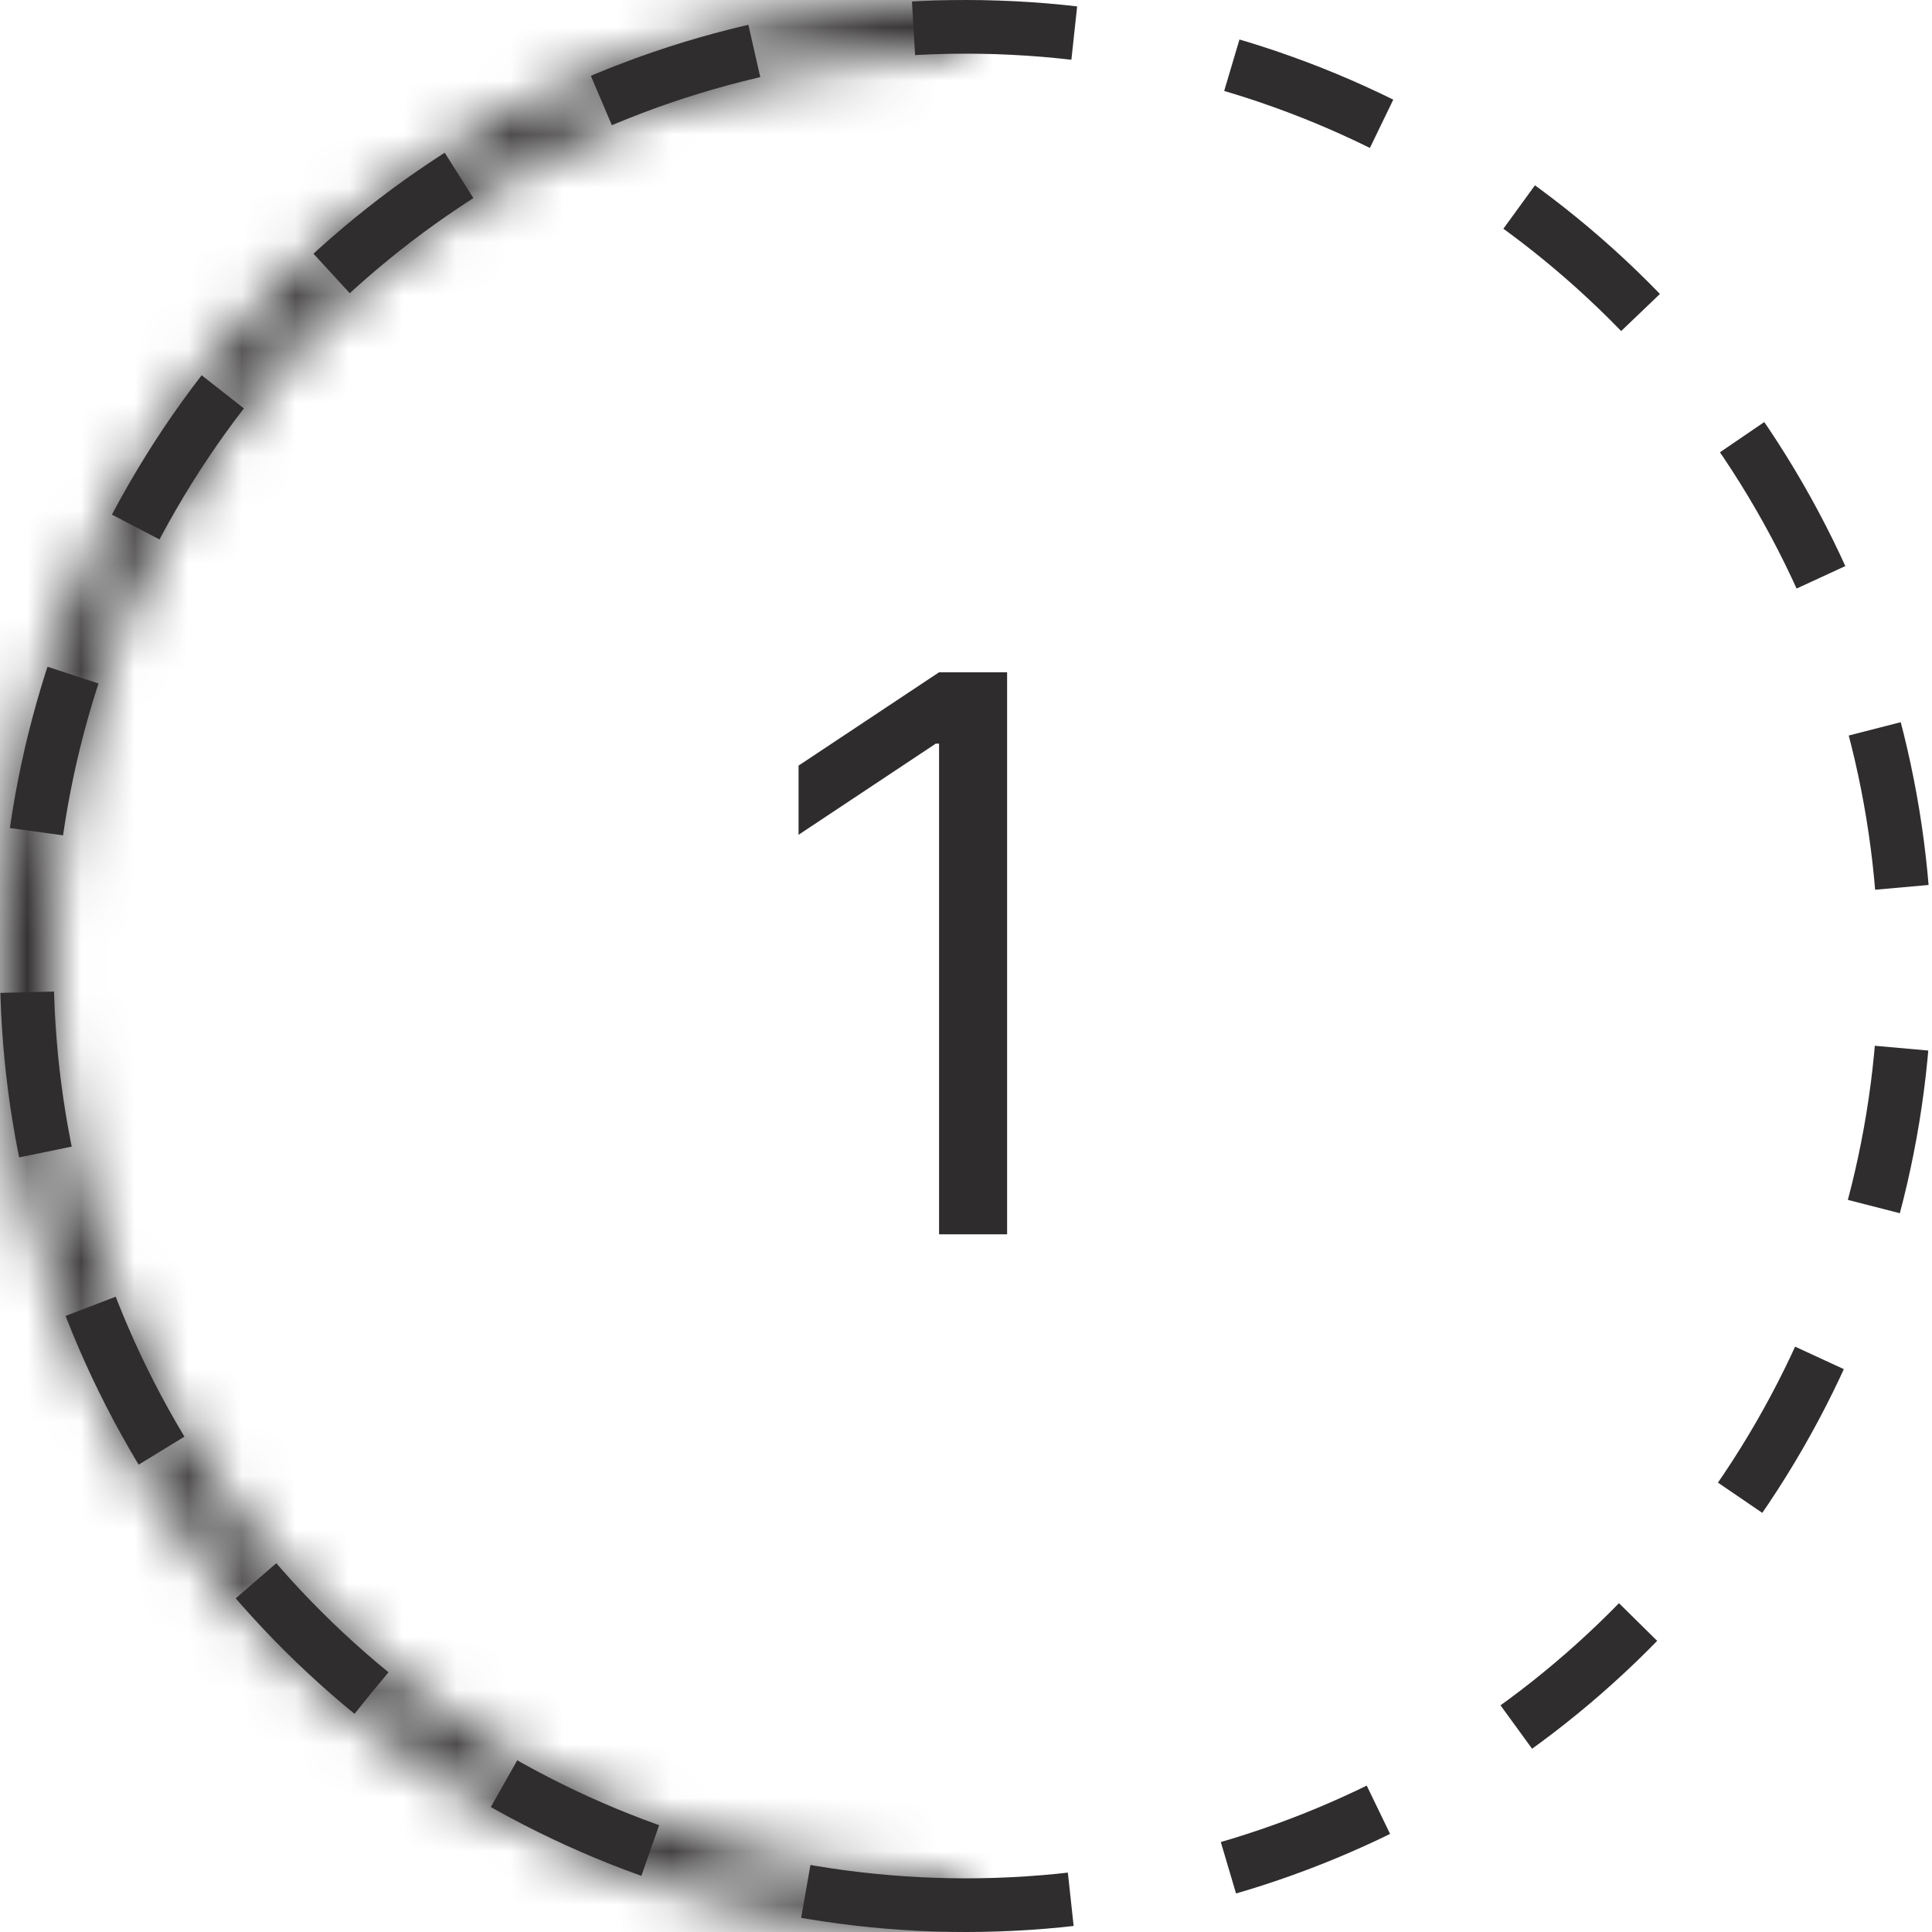<svg width="36" height="36" viewBox="0 0 36 36" fill="none" xmlns="http://www.w3.org/2000/svg">
<mask id="path-1-inside-1_6123_6795" fill="white">
<path d="M18 36C13.226 36 8.648 34.104 5.272 30.728C1.896 27.352 -4.81018e-06 22.774 -4.6015e-06 18C-4.39283e-06 13.226 1.896 8.648 5.272 5.272C8.648 1.896 13.226 -2.7464e-07 18 -7.86805e-07L18 0.98C13.486 0.98 9.157 2.773 5.965 5.965C2.773 9.157 0.98 13.486 0.98 18C0.98 22.514 2.773 26.843 5.965 30.035C9.157 33.227 13.486 35.02 18 35.02L18 36Z"/>
</mask>
<path d="M18 36C13.226 36 8.648 34.104 5.272 30.728C1.896 27.352 -4.81018e-06 22.774 -4.6015e-06 18C-4.39283e-06 13.226 1.896 8.648 5.272 5.272C8.648 1.896 13.226 -2.7464e-07 18 -7.86805e-07L18 0.98C13.486 0.98 9.157 2.773 5.965 5.965C2.773 9.157 0.98 13.486 0.98 18C0.98 22.514 2.773 26.843 5.965 30.035C9.157 33.227 13.486 35.02 18 35.02L18 36Z" stroke="#2F2D2D" stroke-width="7.2" mask="url(#path-1-inside-1_6123_6795)"/>
<circle cx="18" cy="18" r="17.5" transform="rotate(90 18 18)" stroke="#2F2D2D" stroke-linejoin="round" stroke-dasharray="3 3"/>
<path d="M18.766 12.527V23H17.498V13.857H17.436L14.88 15.555V14.266L17.498 12.527H18.766Z" fill="#2E2C2C"/>
</svg>
